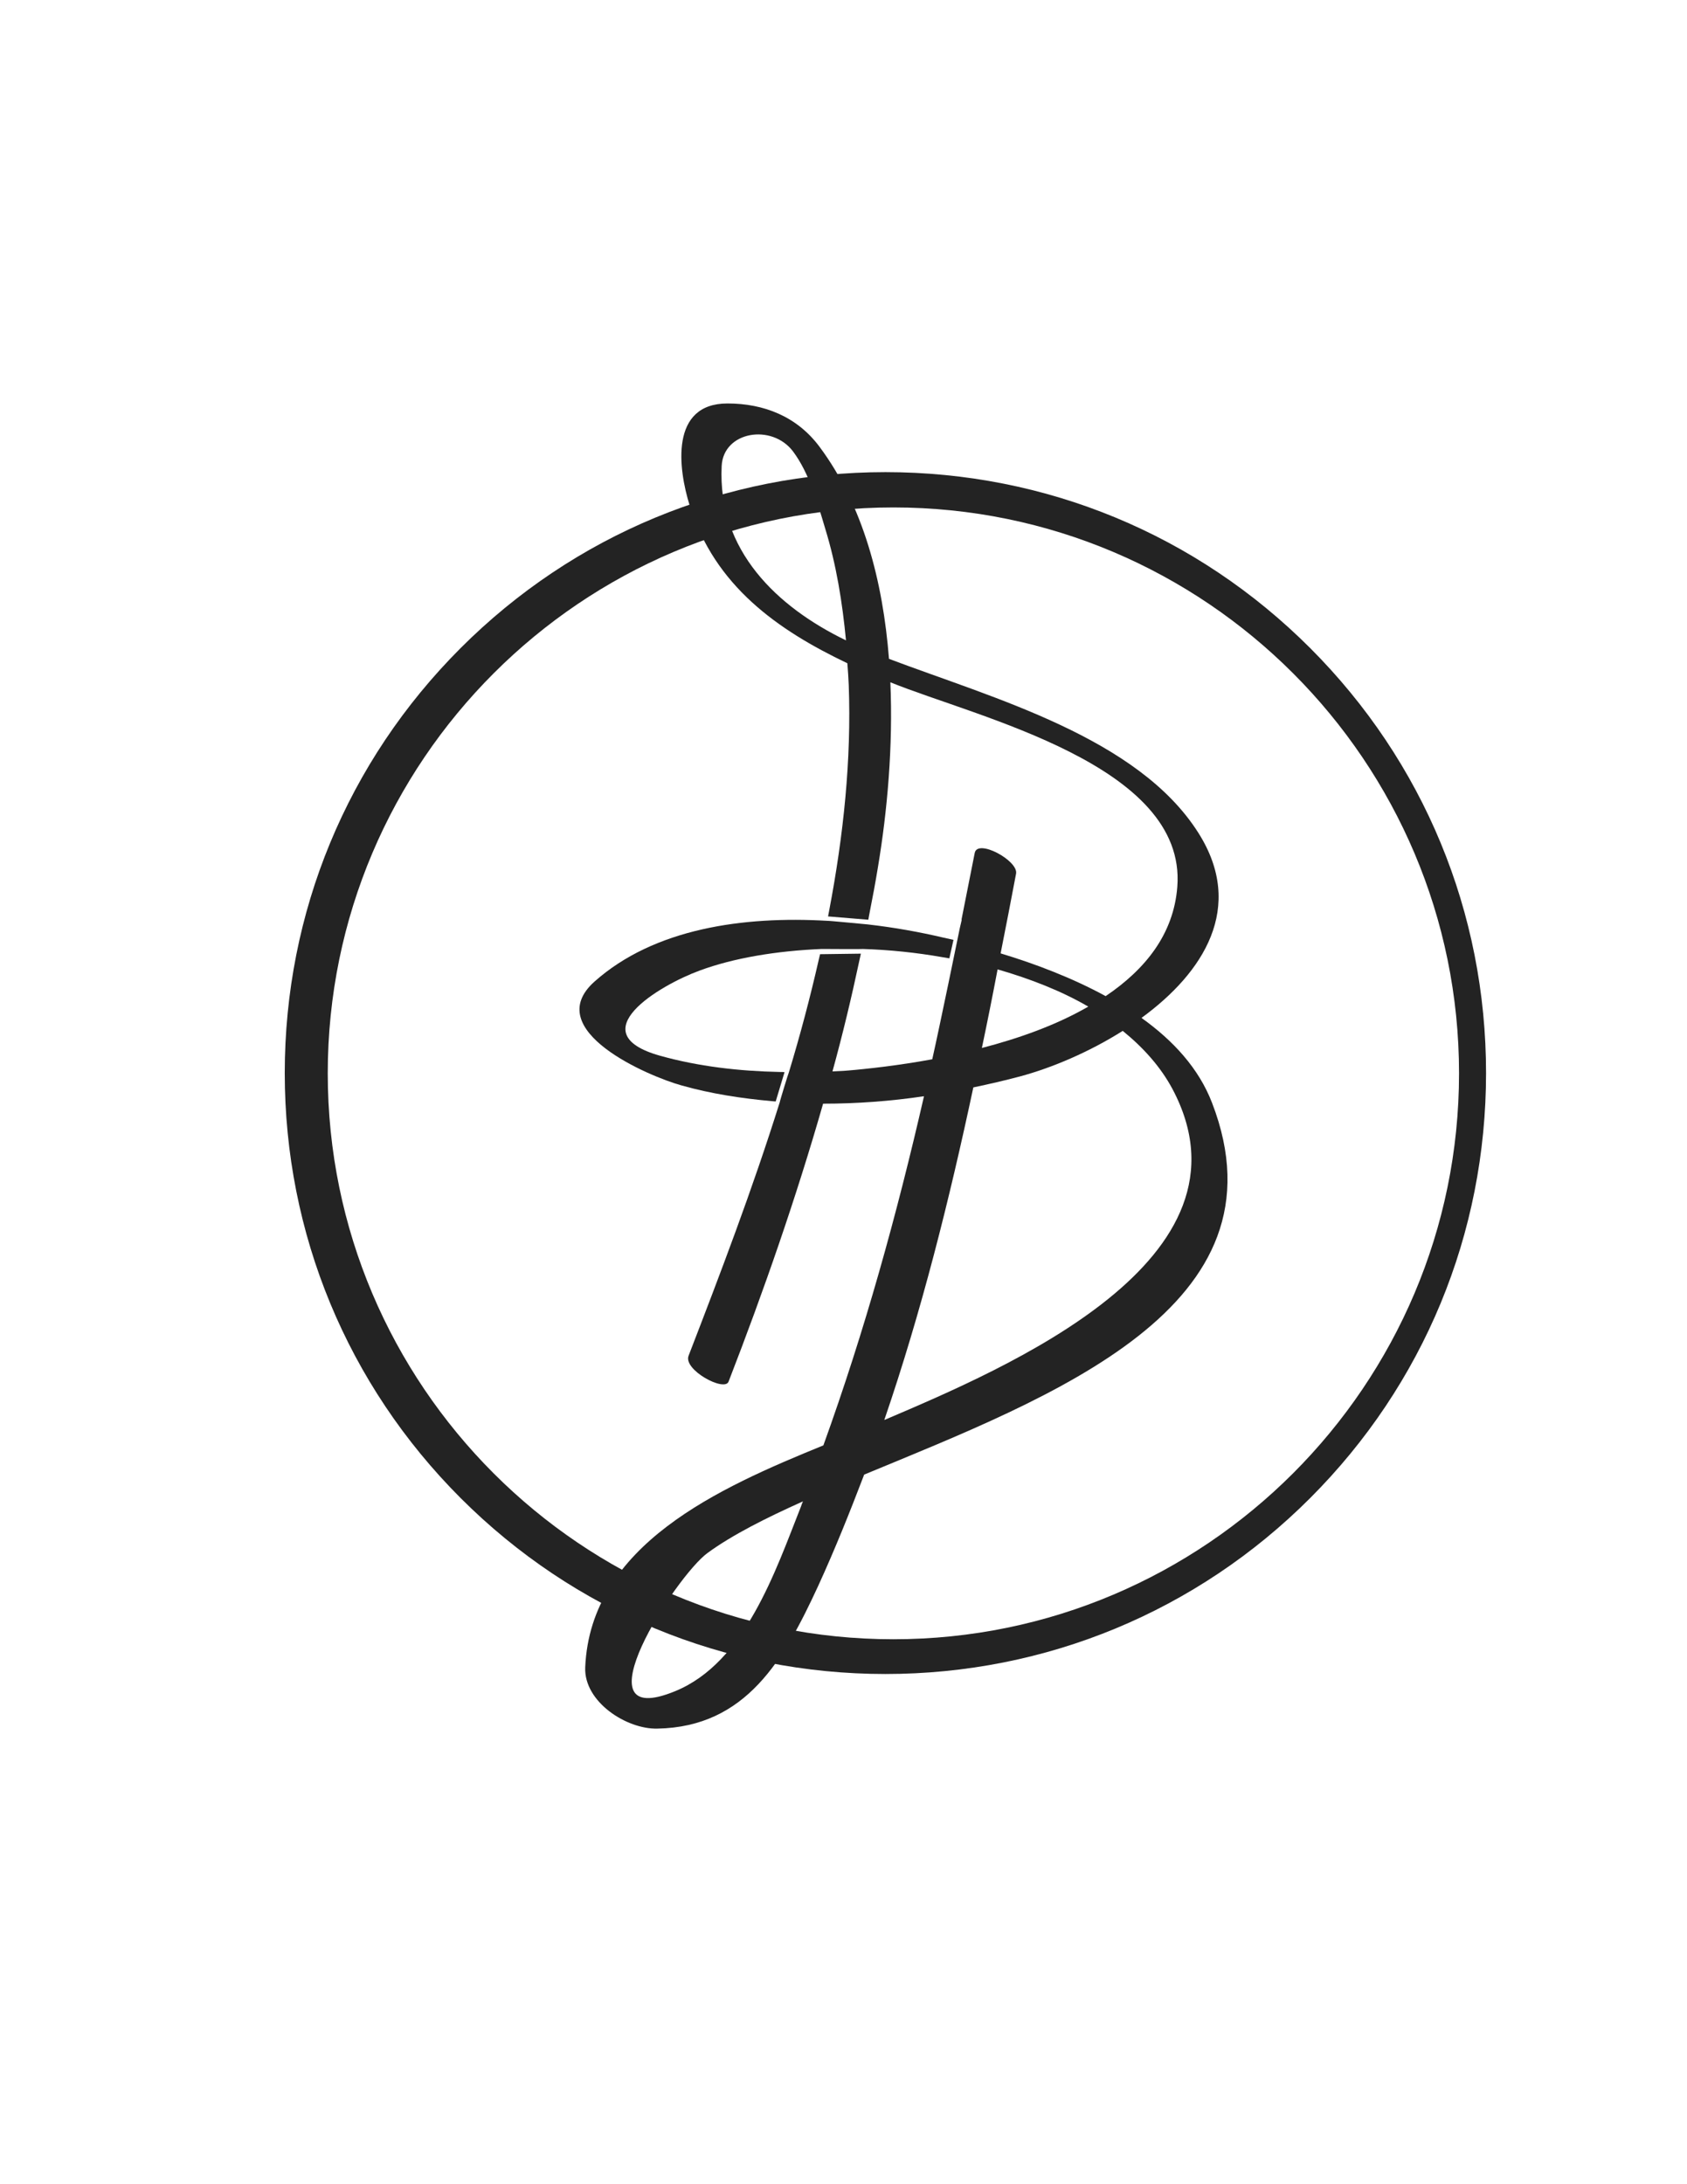 <?xml version="1.0" encoding="utf-8"?>
<!-- Generator: Adobe Illustrator 21.1.0, SVG Export Plug-In . SVG Version: 6.00 Build 0)  -->
<svg version="1.1" id="Layer_1" xmlns="http://www.w3.org/2000/svg" xmlns:xlink="http://www.w3.org/1999/xlink" x="0px" y="0px"
	 viewBox="0 0 612 792" style="enable-background:new 0 0 612 792;" xml:space="preserve">
<style type="text/css">
	.st0{fill:#232323;}
</style>
<g>
	<g>
		<path class="st0" d="M282.8,388.7c-14.7-0.3-29.5-2-43.4-5.9c-29.1-8.2-0.3-25.5,14.5-30.9c12.2-4.5,27.6-7.1,44.2-7.8
			c0,0,14.9,0.1,14.9,0c9.6,0.3,19.4,1.3,29,3c0.6,0.1,1.8,0.3,2.4,0.4l1.5-6.7c-1-0.2-2.6-0.6-3.6-0.8c-8.5-2-17.8-3.7-27.5-4.8
			c0,0-14.6-1.4-14.6-1.3c-30.6-1.8-62.9,2.8-84.5,22c-19.9,17.7,19.9,34.5,31.6,37.7c10.6,3,21.7,4.7,32.9,5.7
			c0.2,0,1.2,0.1,1.2,0.1l3.2-10.6C284.6,388.7,283.2,388.7,282.8,388.7z"/>
		<path class="st0" d="M439.7,399.9c-4.8-12.5-14.1-22.6-25.6-30.8c22.5-16.4,37.7-40.1,20.7-67c-21.9-34.7-74.5-48.9-112.3-63.2
			c-2.2-28.2-9.4-55.7-25.2-76.9c-8.2-11-20.2-15.7-33.4-15.7c-20.9,0-17.9,23.6-13.7,37c9.1,29.1,31.8,45.1,57.2,57.2
			c0.2,2.6,0.4,5.3,0.5,7.9c1,27.1-1.9,54.5-7.1,81.8c-0.1,0.3-0.3,1.8-0.4,2.1l14.6,1.2c0.1-0.5,0.4-2.3,0.5-2.7
			c1.1-5.5,2.1-10.9,3-16.4c3.4-20.4,5.5-43.7,4.5-67c31.5,12.8,107.5,29.9,104.1,74.1c-1.3,17.2-11.6,30-26,39.7
			c-12.1-6.6-25.5-11.7-38.1-15.5c1.9-9.6,3.8-19.3,5.6-28.9c0.9-4.7-14-12.8-15-7.5c-1.6,8.1-3.2,16.1-4.8,24.2l0.1,0l-0.7,3
			c-0.3,1.6-7.3,35.6-10,47.6c-12,2.2-23.3,3.5-32.1,4.2c-1.4,0.1-2.7,0.1-4.1,0.2c3.7-13.4,6.9-26.8,9.8-40.4
			c0.1-0.3,0.4-1.9,0.5-2.3l-14.8,0.2c-0.1,0.5-0.4,1.7-0.5,2.1c-3.1,13.6-6.7,27.2-10.8,40.7c-0.1,0-3.4,10.8-3.3,10.8
			c-9.9,31.6-21.7,62.5-33.1,92c-2,5.1,13,13.2,14.5,9.4c12.8-33,24.5-66.6,34.3-100.8c12.2,0,24.5-0.9,36.6-2.7
			c-9.8,42.8-21.5,85.1-36.5,126.6c-37.8,15.4-84.5,36-86.4,80.5c-0.5,12.5,15,22.5,26.2,22.2c32.2-0.6,46-25.1,58.3-51.7
			c6.1-13.3,11.5-26.8,16.7-40.4C381.6,506.5,468.3,474,439.7,399.9z M261.8,169c0.6-12.6,18.2-15.5,25.9-5.3
			c5.9,7.9,8.9,18.7,11.7,28.1c4,13,6.2,26.7,7.5,40.4C281.9,220.1,260.3,199.6,261.8,169z M290.6,546.2
			c-9.3,23.5-20.3,56.6-45.6,67c-36.6,15.1,0.2-41.8,11.7-50.1c8.9-6.5,21-12.6,34.6-18.7C291,545,290.8,545.6,290.6,546.2z
			 M356.2,380c2-9.5,3.9-19,5.7-28.5c11.8,3.4,23.1,7.8,32.9,13.5C383.2,371.7,369.7,376.5,356.2,380z M320.8,514.9
			c13.5-39.4,23.6-79.8,32.3-120.6c5.7-1.2,11.4-2.5,17-4c11.5-3.1,25-8.8,37.2-16.5c7.5,6.1,13.7,13,18,21
			C458.3,456.8,364.9,496.1,320.8,514.9z"/>
	</g>
	<path class="st0" d="M475.3,235c-41.2-41.2-95.9-63.8-154.1-63.8c-58.2,0-113,22.7-154.1,63.8c-41.2,41.2-63.8,95.9-63.8,154.1
		c0,58.2,22.7,113,63.8,154.1c41.2,41.2,95.9,63.8,154.1,63.8c58.2,0,113-22.7,154.1-63.8c41.2-41.2,63.8-95.9,63.8-154.1
		C539.1,330.9,516.5,276.2,475.3,235z M324.1,594.4c-113.2,0-205.2-92.1-205.2-205.2c0-113.2,92.1-205.2,205.2-205.2
		c113.2,0,205.2,92.1,205.2,205.2C529.3,502.3,437.2,594.4,324.1,594.4z"/>
</g>
</svg>
